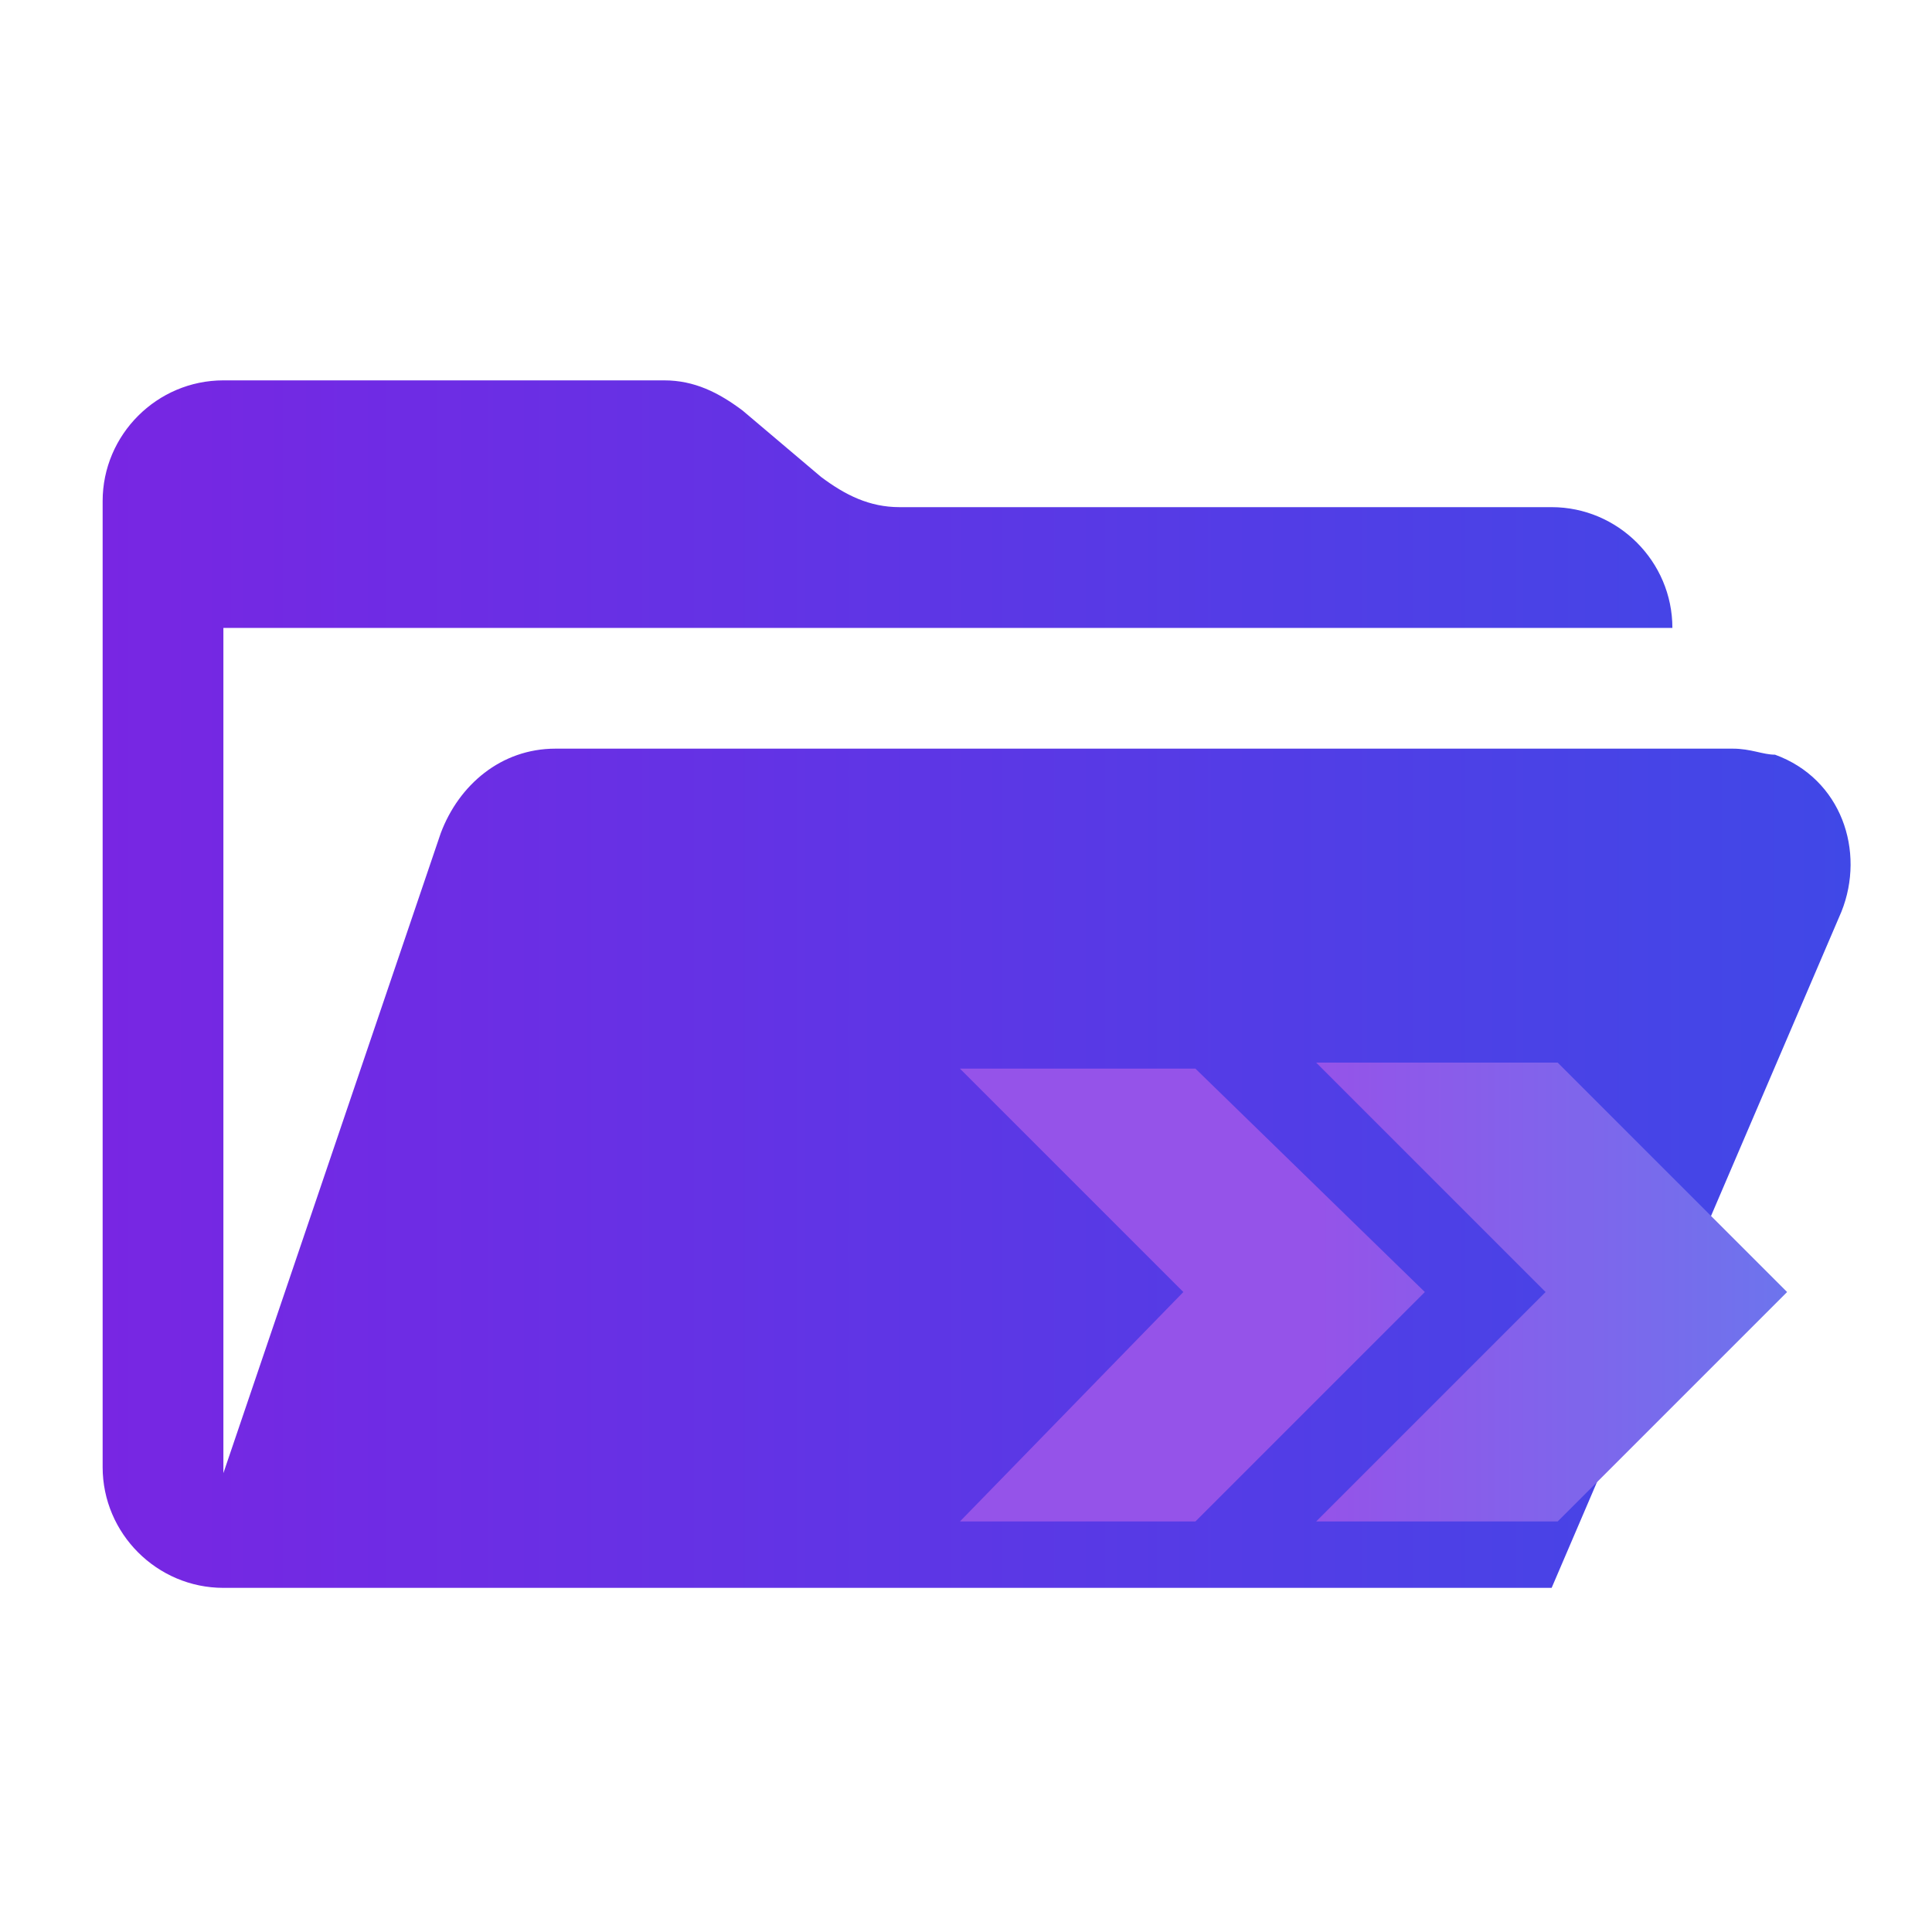 <?xml version="1.0" encoding="utf-8"?><svg xmlns="http://www.w3.org/2000/svg" viewBox="0 0 32 32"><g><linearGradient id="gradient_folder" gradientUnits="userSpaceOnUse" x1="1.7" y1="16.3" x2="30.652" y2="16.3"><stop  offset="0" style="stop-color:#7826E3"/><stop  offset="1" style="stop-color:#4048E7"/></linearGradient><path style="fill:url(#gradient_folder);" d="M28.7,12.4H9.2c-0.9,0-1.6,0.6-1.9,1.4L3.7,24.4v-14h24c0-1.1-0.9-2-2-2H14.9c-0.5,0-0.9-0.2-1.3-0.5l-1.3-1.1c-0.4-0.3-0.8-0.5-1.3-0.5H3.7c-1.1,0-2,0.9-2,2v16c0,1.1,0.9,2,2,2h22l4.8-11.2c0.4-1,0-2.2-1.1-2.6C29.2,12.5,29,12.4,28.7,12.4z"/><linearGradient id="gradient_icon" gradientUnits="userSpaceOnUse" x1="21.845" y1="21.413" x2="29.555" y2="21.413"><stop  offset="0" style="stop-color:#9553E9"/><stop  offset="1" style="stop-color:#6D74ED"/></linearGradient><polygon style="fill:url(#gradient_icon);" points="25.8,17.6 29.6,21.4 25.8,25.2 21.8,25.2 25.6,21.4 21.8,17.6 "/><polygon style="fill:url(#gradient_icon);" points="19.8,17.7 23.6,21.4 19.8,25.2 15.9,25.2 19.6,21.4 15.9,17.7 "/></g></svg>
